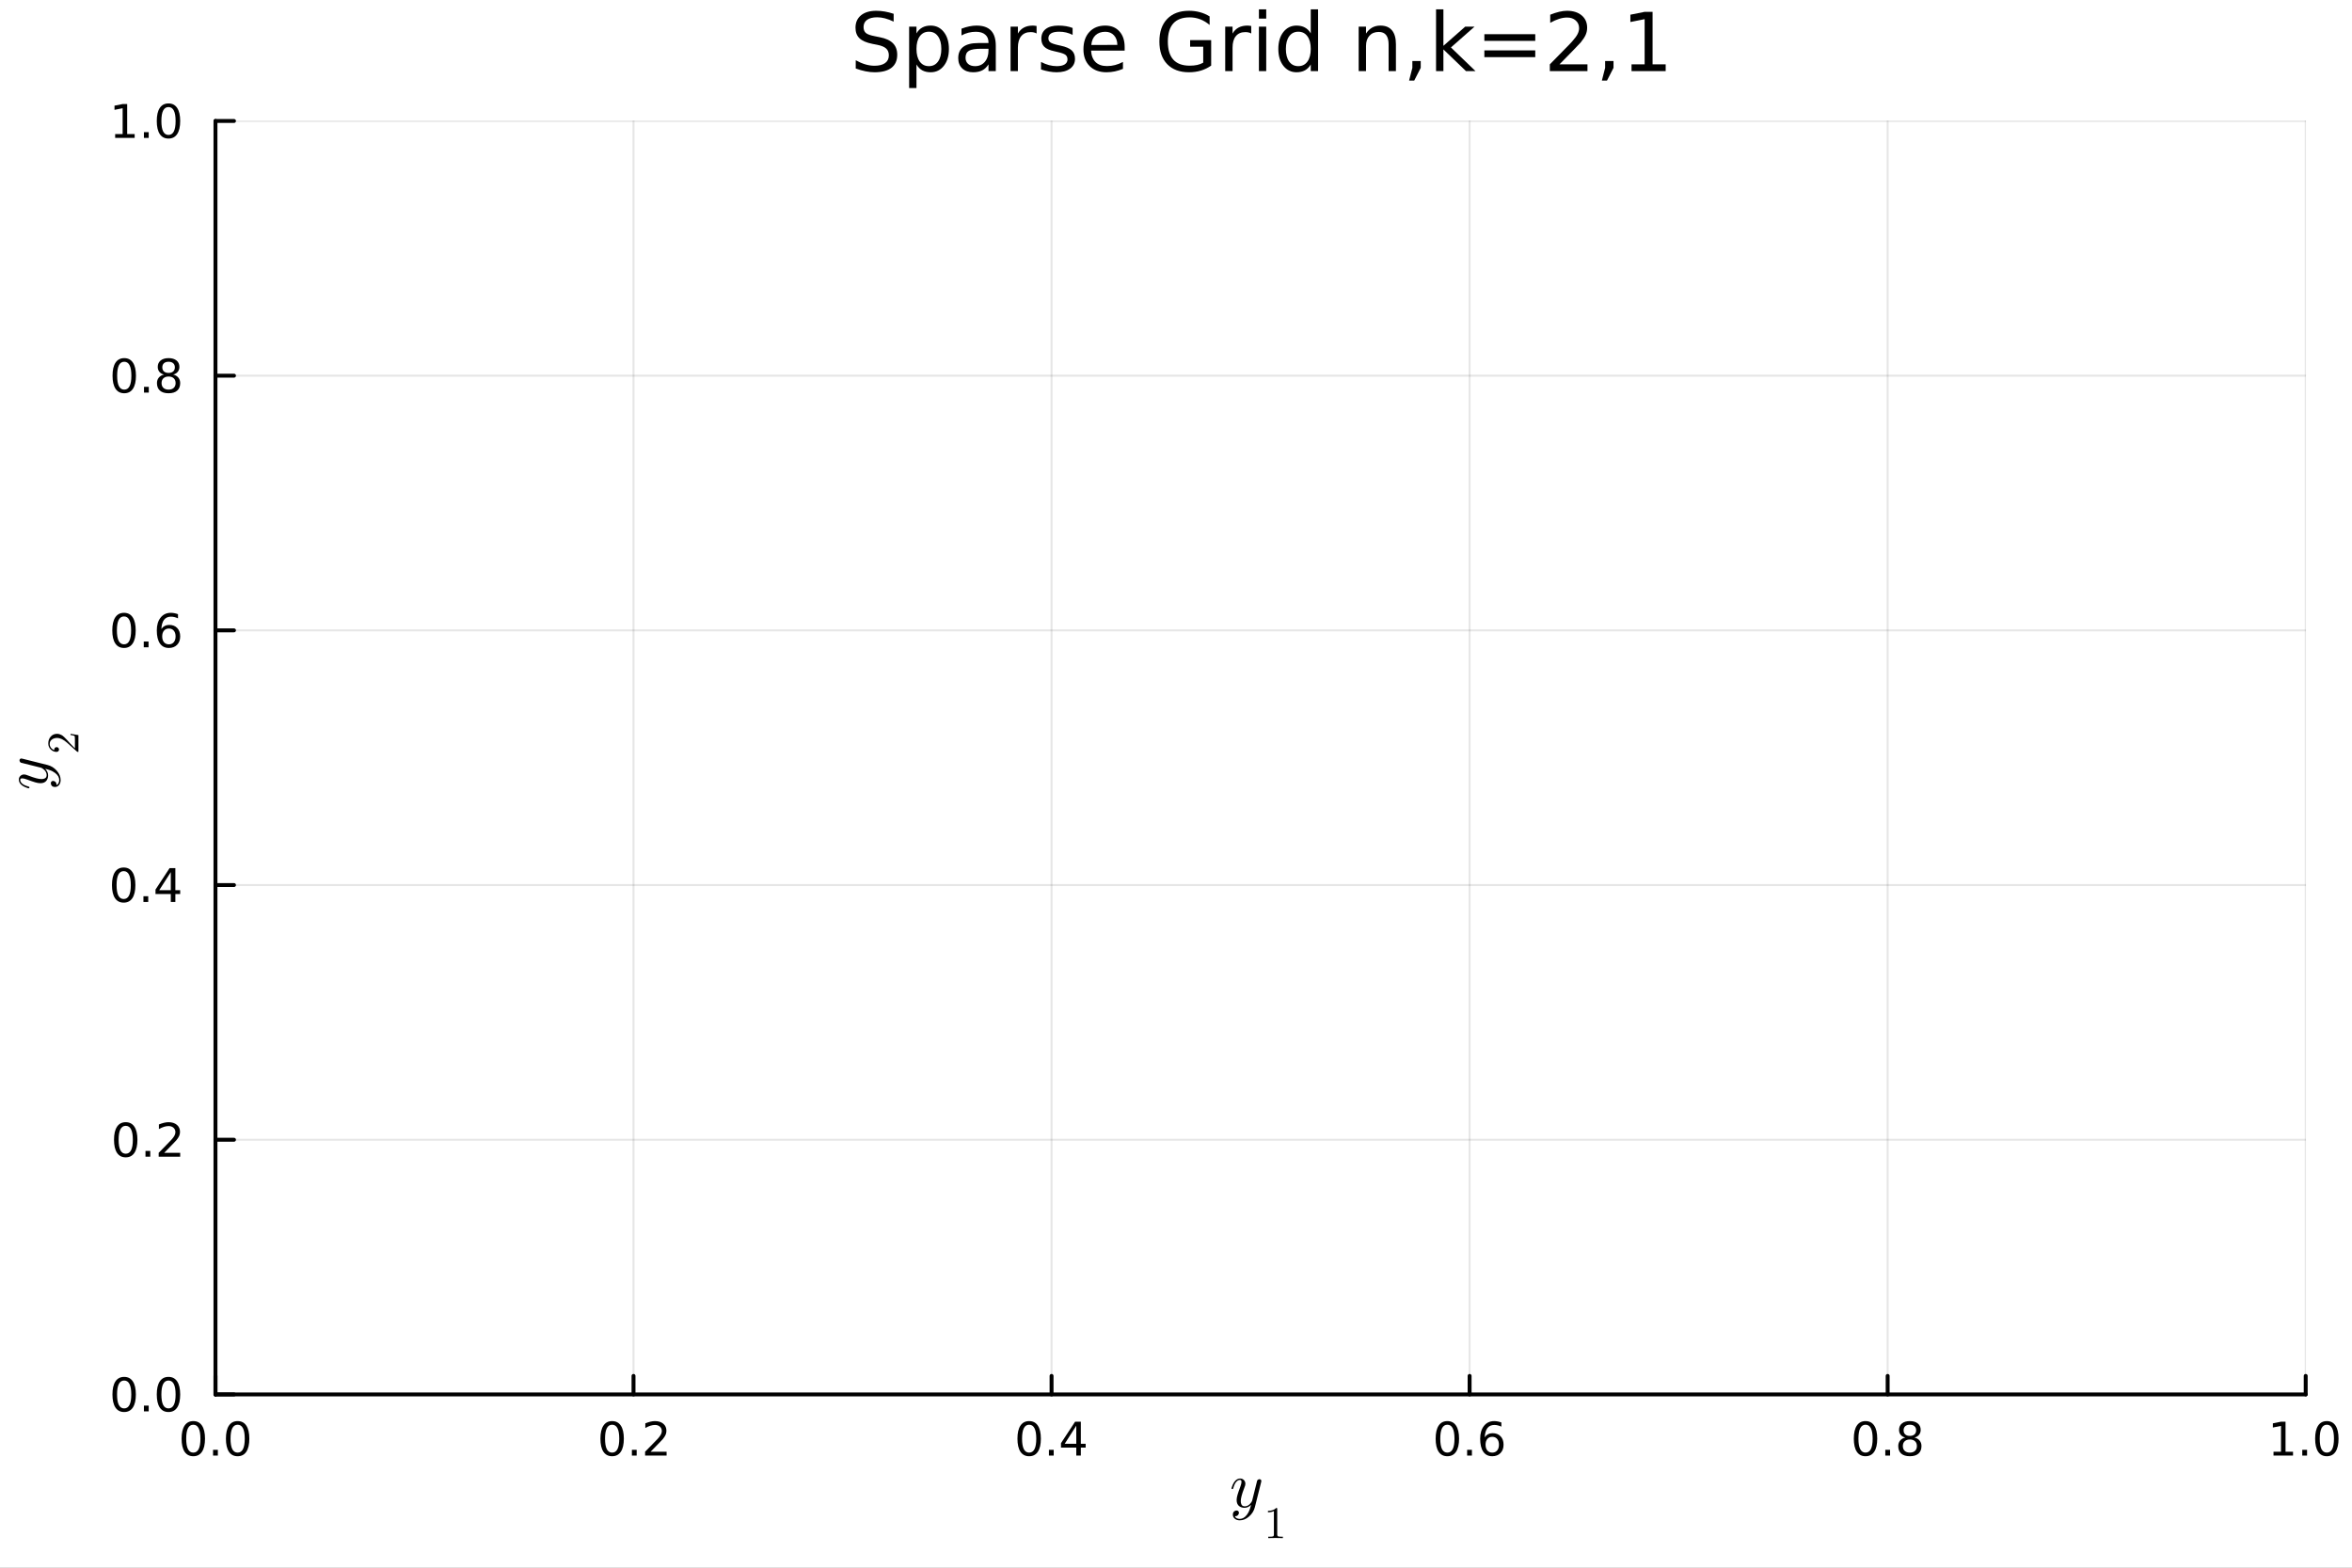 <?xml version="1.0" encoding="utf-8"?>
<svg xmlns="http://www.w3.org/2000/svg" xmlns:xlink="http://www.w3.org/1999/xlink" width="600" height="400" viewBox="0 0 2400 1600">
<rect x="0" y="0" width="2400" height="1600" fill="#808080" stroke="none"/>
<defs>
  <clipPath id="clip670">
    <rect x="0" y="0" width="2400" height="1600"/>
  </clipPath>
</defs>
<path clip-path="url(#clip670)" d="M0 1600 L2400 1600 L2400 0 L0 0  Z" fill="#ffffff" fill-rule="evenodd" fill-opacity="1"/>
<defs>
  <clipPath id="clip671">
    <rect x="480" y="0" width="1681" height="1600"/>
  </clipPath>
</defs>
<path clip-path="url(#clip670)" d="M219.866 1423.18 L2352.76 1423.18 L2352.76 123.472 L219.866 123.472  Z" fill="#ffffff" fill-rule="evenodd" fill-opacity="1"/>
<defs>
  <clipPath id="clip672">
    <rect x="219" y="123" width="2134" height="1301"/>
  </clipPath>
</defs>
<polyline clip-path="url(#clip672)" style="stroke:#000000; stroke-linecap:round; stroke-linejoin:round; stroke-width:2; stroke-opacity:0.1; fill:none" points="219.866,1423.18 219.866,123.472 "/>
<polyline clip-path="url(#clip672)" style="stroke:#000000; stroke-linecap:round; stroke-linejoin:round; stroke-width:2; stroke-opacity:0.1; fill:none" points="646.444,1423.18 646.444,123.472 "/>
<polyline clip-path="url(#clip672)" style="stroke:#000000; stroke-linecap:round; stroke-linejoin:round; stroke-width:2; stroke-opacity:0.1; fill:none" points="1073.02,1423.18 1073.02,123.472 "/>
<polyline clip-path="url(#clip672)" style="stroke:#000000; stroke-linecap:round; stroke-linejoin:round; stroke-width:2; stroke-opacity:0.1; fill:none" points="1499.6,1423.18 1499.6,123.472 "/>
<polyline clip-path="url(#clip672)" style="stroke:#000000; stroke-linecap:round; stroke-linejoin:round; stroke-width:2; stroke-opacity:0.1; fill:none" points="1926.18,1423.18 1926.18,123.472 "/>
<polyline clip-path="url(#clip672)" style="stroke:#000000; stroke-linecap:round; stroke-linejoin:round; stroke-width:2; stroke-opacity:0.1; fill:none" points="2352.76,1423.18 2352.76,123.472 "/>
<polyline clip-path="url(#clip672)" style="stroke:#000000; stroke-linecap:round; stroke-linejoin:round; stroke-width:2; stroke-opacity:0.1; fill:none" points="219.866,1423.18 2352.76,1423.18 "/>
<polyline clip-path="url(#clip672)" style="stroke:#000000; stroke-linecap:round; stroke-linejoin:round; stroke-width:2; stroke-opacity:0.1; fill:none" points="219.866,1163.24 2352.76,1163.24 "/>
<polyline clip-path="url(#clip672)" style="stroke:#000000; stroke-linecap:round; stroke-linejoin:round; stroke-width:2; stroke-opacity:0.1; fill:none" points="219.866,903.297 2352.76,903.297 "/>
<polyline clip-path="url(#clip672)" style="stroke:#000000; stroke-linecap:round; stroke-linejoin:round; stroke-width:2; stroke-opacity:0.1; fill:none" points="219.866,643.355 2352.76,643.355 "/>
<polyline clip-path="url(#clip672)" style="stroke:#000000; stroke-linecap:round; stroke-linejoin:round; stroke-width:2; stroke-opacity:0.1; fill:none" points="219.866,383.414 2352.76,383.414 "/>
<polyline clip-path="url(#clip672)" style="stroke:#000000; stroke-linecap:round; stroke-linejoin:round; stroke-width:2; stroke-opacity:0.1; fill:none" points="219.866,123.472 2352.76,123.472 "/>
<polyline clip-path="url(#clip670)" style="stroke:#000000; stroke-linecap:round; stroke-linejoin:round; stroke-width:4; stroke-opacity:1; fill:none" points="219.866,1423.18 2352.76,1423.18 "/>
<polyline clip-path="url(#clip670)" style="stroke:#000000; stroke-linecap:round; stroke-linejoin:round; stroke-width:4; stroke-opacity:1; fill:none" points="219.866,1423.18 219.866,1404.28 "/>
<polyline clip-path="url(#clip670)" style="stroke:#000000; stroke-linecap:round; stroke-linejoin:round; stroke-width:4; stroke-opacity:1; fill:none" points="646.444,1423.18 646.444,1404.28 "/>
<polyline clip-path="url(#clip670)" style="stroke:#000000; stroke-linecap:round; stroke-linejoin:round; stroke-width:4; stroke-opacity:1; fill:none" points="1073.02,1423.18 1073.02,1404.28 "/>
<polyline clip-path="url(#clip670)" style="stroke:#000000; stroke-linecap:round; stroke-linejoin:round; stroke-width:4; stroke-opacity:1; fill:none" points="1499.6,1423.18 1499.6,1404.28 "/>
<polyline clip-path="url(#clip670)" style="stroke:#000000; stroke-linecap:round; stroke-linejoin:round; stroke-width:4; stroke-opacity:1; fill:none" points="1926.18,1423.18 1926.18,1404.28 "/>
<polyline clip-path="url(#clip670)" style="stroke:#000000; stroke-linecap:round; stroke-linejoin:round; stroke-width:4; stroke-opacity:1; fill:none" points="2352.76,1423.18 2352.76,1404.28 "/>
<path clip-path="url(#clip670)" d="M197.251 1454.1 Q193.64 1454.1 191.811 1457.66 Q190.005 1461.2 190.005 1468.33 Q190.005 1475.44 191.811 1479.01 Q193.64 1482.55 197.251 1482.55 Q200.885 1482.55 202.69 1479.01 Q204.519 1475.44 204.519 1468.33 Q204.519 1461.2 202.69 1457.66 Q200.885 1454.1 197.251 1454.1 M197.251 1450.39 Q203.061 1450.39 206.116 1455 Q209.195 1459.58 209.195 1468.33 Q209.195 1477.06 206.116 1481.67 Q203.061 1486.25 197.251 1486.25 Q191.44 1486.25 188.362 1481.67 Q185.306 1477.06 185.306 1468.33 Q185.306 1459.58 188.362 1455 Q191.44 1450.39 197.251 1450.39 Z" fill="#000000" fill-rule="nonzero" fill-opacity="1" /><path clip-path="url(#clip670)" d="M217.413 1479.7 L222.297 1479.7 L222.297 1485.58 L217.413 1485.58 L217.413 1479.7 Z" fill="#000000" fill-rule="nonzero" fill-opacity="1" /><path clip-path="url(#clip670)" d="M242.482 1454.1 Q238.871 1454.1 237.042 1457.66 Q235.237 1461.2 235.237 1468.33 Q235.237 1475.44 237.042 1479.01 Q238.871 1482.55 242.482 1482.55 Q246.116 1482.55 247.922 1479.01 Q249.75 1475.44 249.75 1468.33 Q249.75 1461.2 247.922 1457.66 Q246.116 1454.1 242.482 1454.1 M242.482 1450.39 Q248.292 1450.39 251.348 1455 Q254.426 1459.58 254.426 1468.33 Q254.426 1477.06 251.348 1481.67 Q248.292 1486.25 242.482 1486.25 Q236.672 1486.25 233.593 1481.67 Q230.538 1477.06 230.538 1468.33 Q230.538 1459.58 233.593 1455 Q236.672 1450.39 242.482 1450.39 Z" fill="#000000" fill-rule="nonzero" fill-opacity="1" /><path clip-path="url(#clip670)" d="M624.627 1454.1 Q621.016 1454.1 619.187 1457.66 Q617.382 1461.2 617.382 1468.33 Q617.382 1475.44 619.187 1479.01 Q621.016 1482.55 624.627 1482.55 Q628.261 1482.55 630.067 1479.01 Q631.896 1475.44 631.896 1468.33 Q631.896 1461.2 630.067 1457.66 Q628.261 1454.1 624.627 1454.1 M624.627 1450.39 Q630.437 1450.39 633.493 1455 Q636.572 1459.58 636.572 1468.33 Q636.572 1477.06 633.493 1481.67 Q630.437 1486.25 624.627 1486.25 Q618.817 1486.25 615.738 1481.67 Q612.683 1477.06 612.683 1468.33 Q612.683 1459.58 615.738 1455 Q618.817 1450.39 624.627 1450.39 Z" fill="#000000" fill-rule="nonzero" fill-opacity="1" /><path clip-path="url(#clip670)" d="M644.789 1479.7 L649.673 1479.7 L649.673 1485.58 L644.789 1485.58 L644.789 1479.7 Z" fill="#000000" fill-rule="nonzero" fill-opacity="1" /><path clip-path="url(#clip670)" d="M663.886 1481.64 L680.206 1481.64 L680.206 1485.58 L658.261 1485.58 L658.261 1481.64 Q660.923 1478.89 665.507 1474.26 Q670.113 1469.61 671.294 1468.27 Q673.539 1465.74 674.419 1464.01 Q675.321 1462.25 675.321 1460.56 Q675.321 1457.8 673.377 1456.07 Q671.456 1454.33 668.354 1454.33 Q666.155 1454.33 663.701 1455.09 Q661.271 1455.86 658.493 1457.41 L658.493 1452.69 Q661.317 1451.55 663.77 1450.97 Q666.224 1450.39 668.261 1450.39 Q673.632 1450.39 676.826 1453.08 Q680.02 1455.77 680.02 1460.26 Q680.02 1462.39 679.21 1464.31 Q678.423 1466.2 676.317 1468.8 Q675.738 1469.47 672.636 1472.69 Q669.534 1475.88 663.886 1481.64 Z" fill="#000000" fill-rule="nonzero" fill-opacity="1" /><path clip-path="url(#clip670)" d="M1050.16 1454.1 Q1046.55 1454.1 1044.72 1457.66 Q1042.92 1461.2 1042.92 1468.33 Q1042.92 1475.44 1044.72 1479.01 Q1046.55 1482.55 1050.16 1482.55 Q1053.8 1482.55 1055.6 1479.01 Q1057.43 1475.44 1057.43 1468.33 Q1057.43 1461.2 1055.6 1457.66 Q1053.8 1454.1 1050.16 1454.1 M1050.16 1450.39 Q1055.97 1450.39 1059.03 1455 Q1062.11 1459.58 1062.11 1468.33 Q1062.11 1477.06 1059.03 1481.67 Q1055.97 1486.25 1050.16 1486.25 Q1044.35 1486.25 1041.27 1481.67 Q1038.22 1477.06 1038.22 1468.33 Q1038.22 1459.58 1041.27 1455 Q1044.35 1450.39 1050.16 1450.39 Z" fill="#000000" fill-rule="nonzero" fill-opacity="1" /><path clip-path="url(#clip670)" d="M1070.33 1479.7 L1075.21 1479.7 L1075.21 1485.58 L1070.33 1485.58 L1070.33 1479.7 Z" fill="#000000" fill-rule="nonzero" fill-opacity="1" /><path clip-path="url(#clip670)" d="M1098.24 1455.09 L1086.44 1473.54 L1098.24 1473.54 L1098.24 1455.09 M1097.02 1451.02 L1102.89 1451.02 L1102.89 1473.54 L1107.83 1473.54 L1107.83 1477.43 L1102.89 1477.43 L1102.89 1485.58 L1098.24 1485.58 L1098.24 1477.43 L1082.64 1477.43 L1082.64 1472.92 L1097.02 1451.02 Z" fill="#000000" fill-rule="nonzero" fill-opacity="1" /><path clip-path="url(#clip670)" d="M1476.9 1454.1 Q1473.29 1454.1 1471.46 1457.66 Q1469.66 1461.2 1469.66 1468.33 Q1469.66 1475.44 1471.46 1479.01 Q1473.29 1482.55 1476.9 1482.55 Q1480.54 1482.55 1482.34 1479.01 Q1484.17 1475.44 1484.17 1468.33 Q1484.17 1461.2 1482.34 1457.66 Q1480.54 1454.1 1476.9 1454.1 M1476.9 1450.39 Q1482.71 1450.39 1485.77 1455 Q1488.85 1459.58 1488.85 1468.33 Q1488.85 1477.06 1485.77 1481.67 Q1482.71 1486.25 1476.9 1486.25 Q1471.09 1486.25 1468.01 1481.67 Q1464.96 1477.06 1464.96 1468.33 Q1464.96 1459.58 1468.01 1455 Q1471.09 1450.39 1476.9 1450.39 Z" fill="#000000" fill-rule="nonzero" fill-opacity="1" /><path clip-path="url(#clip670)" d="M1497.07 1479.7 L1501.95 1479.7 L1501.95 1485.58 L1497.07 1485.58 L1497.07 1479.7 Z" fill="#000000" fill-rule="nonzero" fill-opacity="1" /><path clip-path="url(#clip670)" d="M1522.71 1466.44 Q1519.57 1466.44 1517.71 1468.59 Q1515.88 1470.74 1515.88 1474.49 Q1515.88 1478.22 1517.71 1480.39 Q1519.57 1482.55 1522.71 1482.55 Q1525.86 1482.55 1527.69 1480.39 Q1529.54 1478.22 1529.54 1474.49 Q1529.54 1470.74 1527.69 1468.59 Q1525.86 1466.44 1522.71 1466.44 M1532 1451.78 L1532 1456.04 Q1530.24 1455.21 1528.43 1454.77 Q1526.65 1454.33 1524.89 1454.33 Q1520.26 1454.33 1517.81 1457.45 Q1515.38 1460.58 1515.03 1466.9 Q1516.39 1464.89 1518.45 1463.82 Q1520.51 1462.73 1522.99 1462.73 Q1528.2 1462.73 1531.21 1465.9 Q1534.24 1469.05 1534.24 1474.49 Q1534.24 1479.82 1531.09 1483.03 Q1527.94 1486.25 1522.71 1486.25 Q1516.72 1486.25 1513.55 1481.67 Q1510.38 1477.06 1510.38 1468.33 Q1510.38 1460.14 1514.26 1455.28 Q1518.15 1450.39 1524.7 1450.39 Q1526.46 1450.39 1528.25 1450.74 Q1530.05 1451.09 1532 1451.78 Z" fill="#000000" fill-rule="nonzero" fill-opacity="1" /><path clip-path="url(#clip670)" d="M1903.61 1454.1 Q1900 1454.1 1898.17 1457.66 Q1896.36 1461.2 1896.36 1468.33 Q1896.36 1475.44 1898.17 1479.01 Q1900 1482.55 1903.61 1482.55 Q1907.24 1482.55 1909.05 1479.01 Q1910.88 1475.44 1910.88 1468.33 Q1910.88 1461.2 1909.05 1457.66 Q1907.24 1454.1 1903.61 1454.1 M1903.61 1450.39 Q1909.42 1450.39 1912.47 1455 Q1915.55 1459.58 1915.55 1468.33 Q1915.55 1477.06 1912.47 1481.67 Q1909.42 1486.25 1903.61 1486.25 Q1897.8 1486.25 1894.72 1481.67 Q1891.66 1477.06 1891.66 1468.33 Q1891.66 1459.58 1894.72 1455 Q1897.8 1450.39 1903.61 1450.39 Z" fill="#000000" fill-rule="nonzero" fill-opacity="1" /><path clip-path="url(#clip670)" d="M1923.77 1479.7 L1928.65 1479.7 L1928.65 1485.58 L1923.77 1485.58 L1923.77 1479.7 Z" fill="#000000" fill-rule="nonzero" fill-opacity="1" /><path clip-path="url(#clip670)" d="M1948.84 1469.17 Q1945.51 1469.17 1943.59 1470.95 Q1941.69 1472.73 1941.69 1475.86 Q1941.69 1478.98 1943.59 1480.77 Q1945.51 1482.55 1948.84 1482.55 Q1952.17 1482.55 1954.09 1480.77 Q1956.02 1478.96 1956.02 1475.86 Q1956.02 1472.73 1954.09 1470.95 Q1952.2 1469.17 1948.84 1469.17 M1944.16 1467.18 Q1941.15 1466.44 1939.46 1464.38 Q1937.8 1462.32 1937.8 1459.35 Q1937.8 1455.21 1940.74 1452.8 Q1943.7 1450.39 1948.84 1450.39 Q1954 1450.39 1956.94 1452.8 Q1959.88 1455.21 1959.88 1459.35 Q1959.88 1462.32 1958.19 1464.38 Q1956.53 1466.44 1953.54 1467.18 Q1956.92 1467.96 1958.79 1470.26 Q1960.69 1472.55 1960.69 1475.86 Q1960.69 1480.88 1957.61 1483.57 Q1954.56 1486.25 1948.84 1486.25 Q1943.12 1486.25 1940.04 1483.57 Q1936.99 1480.88 1936.99 1475.86 Q1936.99 1472.55 1938.89 1470.26 Q1940.78 1467.96 1944.16 1467.18 M1942.45 1459.79 Q1942.45 1462.48 1944.12 1463.98 Q1945.81 1465.49 1948.84 1465.49 Q1951.85 1465.49 1953.54 1463.98 Q1955.25 1462.48 1955.25 1459.79 Q1955.25 1457.11 1953.54 1455.6 Q1951.85 1454.1 1948.84 1454.1 Q1945.81 1454.1 1944.12 1455.6 Q1942.45 1457.11 1942.45 1459.79 Z" fill="#000000" fill-rule="nonzero" fill-opacity="1" /><path clip-path="url(#clip670)" d="M2319.91 1481.64 L2327.55 1481.64 L2327.55 1455.28 L2319.24 1456.95 L2319.24 1452.69 L2327.5 1451.02 L2332.18 1451.02 L2332.18 1481.64 L2339.82 1481.64 L2339.82 1485.58 L2319.91 1485.58 L2319.91 1481.64 Z" fill="#000000" fill-rule="nonzero" fill-opacity="1" /><path clip-path="url(#clip670)" d="M2349.26 1479.7 L2354.14 1479.7 L2354.14 1485.58 L2349.26 1485.58 L2349.26 1479.7 Z" fill="#000000" fill-rule="nonzero" fill-opacity="1" /><path clip-path="url(#clip670)" d="M2374.33 1454.1 Q2370.72 1454.1 2368.89 1457.66 Q2367.08 1461.2 2367.08 1468.33 Q2367.08 1475.44 2368.89 1479.01 Q2370.72 1482.55 2374.33 1482.55 Q2377.96 1482.55 2379.77 1479.01 Q2381.6 1475.44 2381.6 1468.33 Q2381.6 1461.2 2379.77 1457.66 Q2377.96 1454.1 2374.33 1454.1 M2374.33 1450.39 Q2380.14 1450.39 2383.2 1455 Q2386.27 1459.58 2386.27 1468.33 Q2386.27 1477.06 2383.2 1481.67 Q2380.14 1486.25 2374.33 1486.25 Q2368.52 1486.25 2365.44 1481.67 Q2362.39 1477.06 2362.39 1468.33 Q2362.39 1459.58 2365.44 1455 Q2368.52 1450.39 2374.33 1450.39 Z" fill="#000000" fill-rule="nonzero" fill-opacity="1" /><path clip-path="url(#clip670)" d="M1287.09 1511.5 Q1287.09 1511.95 1286.8 1513.02 L1280.49 1538.2 Q1279.1 1543.8 1274.59 1547.73 Q1270.12 1551.66 1265.03 1551.66 Q1261.97 1551.66 1260 1550.02 Q1258.04 1548.41 1258.04 1545.93 Q1258.04 1543.74 1259.2 1542.68 Q1260.36 1541.65 1261.74 1541.65 Q1262.19 1541.65 1262.68 1541.78 Q1263.16 1541.9 1263.67 1542.45 Q1264.19 1543 1264.19 1543.93 Q1264.19 1545.45 1262.87 1546.64 Q1262.23 1547.19 1261.61 1547.31 Q1261.03 1547.44 1260.04 1547.44 Q1260.42 1548.35 1261.13 1548.96 Q1261.84 1549.57 1262.64 1549.79 Q1263.45 1550.05 1263.96 1550.12 Q1264.51 1550.21 1265.03 1550.21 Q1269.15 1550.21 1272.31 1546.06 Q1273.24 1544.8 1273.92 1543.55 Q1274.62 1542.32 1275.14 1540.81 Q1275.66 1539.33 1275.88 1538.52 Q1276.14 1537.72 1276.59 1535.88 Q1273.59 1538.88 1269.92 1538.88 Q1268.38 1538.88 1266.99 1538.46 Q1265.64 1538.04 1264.45 1537.17 Q1263.26 1536.27 1262.55 1534.69 Q1261.87 1533.11 1261.87 1531.02 Q1261.87 1528.8 1262.74 1525.77 Q1263.61 1522.74 1265.7 1517.17 Q1266.83 1514.05 1266.83 1512.53 Q1266.83 1511.79 1266.67 1511.34 Q1266.51 1510.86 1266.19 1510.7 Q1265.86 1510.5 1265.67 1510.47 Q1265.51 1510.44 1265.19 1510.44 Q1263.29 1510.44 1261.52 1512.37 Q1259.75 1514.3 1258.52 1518.62 Q1258.26 1519.42 1258.1 1519.62 Q1257.94 1519.81 1257.46 1519.81 Q1256.65 1519.78 1256.65 1519.13 Q1256.65 1518.88 1256.94 1517.88 Q1257.23 1516.85 1257.91 1515.33 Q1258.62 1513.79 1259.58 1512.4 Q1260.55 1510.99 1262.06 1509.99 Q1263.61 1508.99 1265.38 1508.99 Q1267.8 1508.99 1269.28 1510.57 Q1270.79 1512.11 1270.79 1514.4 Q1270.79 1515.33 1270.53 1516.17 Q1270.31 1516.98 1269.47 1519.13 Q1266.09 1527.83 1266.09 1532.08 Q1266.09 1533.11 1266.25 1533.98 Q1266.44 1534.82 1266.86 1535.66 Q1267.28 1536.46 1268.12 1536.94 Q1268.99 1537.4 1270.18 1537.4 Q1271.69 1537.4 1273.11 1536.69 Q1274.56 1535.95 1275.46 1534.95 Q1276.4 1533.95 1276.94 1533.11 Q1277.52 1532.24 1277.65 1531.79 L1280.62 1519.94 L1281.94 1514.66 Q1282.55 1511.79 1282.84 1511.08 Q1283.22 1510.41 1283.9 1510.05 Q1284.58 1509.7 1285.16 1509.7 Q1285.96 1509.7 1286.51 1510.18 Q1287.09 1510.66 1287.09 1511.5 Z" fill="#000000" fill-rule="nonzero" fill-opacity="1" /><path clip-path="url(#clip670)" d="M1293.83 1543.45 L1293.83 1542.01 Q1299.38 1542.01 1302.24 1539.05 Q1303.03 1539.05 1303.17 1539.23 Q1303.3 1539.41 1303.3 1540.25 L1303.3 1566.15 Q1303.3 1567.53 1303.98 1567.95 Q1304.66 1568.38 1307.61 1568.38 L1309.07 1568.38 L1309.07 1569.8 Q1307.45 1569.67 1301.59 1569.67 Q1295.73 1569.67 1294.13 1569.8 L1294.13 1568.38 L1295.59 1568.38 Q1298.5 1568.38 1299.2 1567.98 Q1299.9 1567.55 1299.9 1566.15 L1299.9 1542.23 Q1297.49 1543.45 1293.83 1543.45 Z" fill="#000000" fill-rule="nonzero" fill-opacity="1" /><polyline clip-path="url(#clip670)" style="stroke:#000000; stroke-linecap:round; stroke-linejoin:round; stroke-width:4; stroke-opacity:1; fill:none" points="219.866,1423.18 219.866,123.472 "/>
<polyline clip-path="url(#clip670)" style="stroke:#000000; stroke-linecap:round; stroke-linejoin:round; stroke-width:4; stroke-opacity:1; fill:none" points="219.866,1423.18 238.764,1423.18 "/>
<polyline clip-path="url(#clip670)" style="stroke:#000000; stroke-linecap:round; stroke-linejoin:round; stroke-width:4; stroke-opacity:1; fill:none" points="219.866,1163.24 238.764,1163.24 "/>
<polyline clip-path="url(#clip670)" style="stroke:#000000; stroke-linecap:round; stroke-linejoin:round; stroke-width:4; stroke-opacity:1; fill:none" points="219.866,903.297 238.764,903.297 "/>
<polyline clip-path="url(#clip670)" style="stroke:#000000; stroke-linecap:round; stroke-linejoin:round; stroke-width:4; stroke-opacity:1; fill:none" points="219.866,643.355 238.764,643.355 "/>
<polyline clip-path="url(#clip670)" style="stroke:#000000; stroke-linecap:round; stroke-linejoin:round; stroke-width:4; stroke-opacity:1; fill:none" points="219.866,383.414 238.764,383.414 "/>
<polyline clip-path="url(#clip670)" style="stroke:#000000; stroke-linecap:round; stroke-linejoin:round; stroke-width:4; stroke-opacity:1; fill:none" points="219.866,123.472 238.764,123.472 "/>
<path clip-path="url(#clip670)" d="M126.691 1408.98 Q123.08 1408.98 121.251 1412.54 Q119.445 1416.08 119.445 1423.21 Q119.445 1430.32 121.251 1433.89 Q123.08 1437.43 126.691 1437.43 Q130.325 1437.43 132.13 1433.89 Q133.959 1430.32 133.959 1423.21 Q133.959 1416.08 132.13 1412.54 Q130.325 1408.98 126.691 1408.98 M126.691 1405.27 Q132.501 1405.27 135.556 1409.88 Q138.635 1414.46 138.635 1423.21 Q138.635 1431.94 135.556 1436.55 Q132.501 1441.13 126.691 1441.13 Q120.88 1441.13 117.802 1436.55 Q114.746 1431.94 114.746 1423.21 Q114.746 1414.46 117.802 1409.88 Q120.88 1405.27 126.691 1405.27 Z" fill="#000000" fill-rule="nonzero" fill-opacity="1" /><path clip-path="url(#clip670)" d="M146.853 1434.58 L151.737 1434.58 L151.737 1440.46 L146.853 1440.46 L146.853 1434.58 Z" fill="#000000" fill-rule="nonzero" fill-opacity="1" /><path clip-path="url(#clip670)" d="M171.922 1408.98 Q168.311 1408.98 166.482 1412.54 Q164.677 1416.08 164.677 1423.21 Q164.677 1430.32 166.482 1433.89 Q168.311 1437.43 171.922 1437.43 Q175.556 1437.43 177.362 1433.89 Q179.19 1430.32 179.19 1423.21 Q179.19 1416.08 177.362 1412.54 Q175.556 1408.98 171.922 1408.98 M171.922 1405.27 Q177.732 1405.27 180.788 1409.88 Q183.866 1414.46 183.866 1423.21 Q183.866 1431.94 180.788 1436.55 Q177.732 1441.13 171.922 1441.13 Q166.112 1441.13 163.033 1436.55 Q159.978 1431.94 159.978 1423.21 Q159.978 1414.46 163.033 1409.88 Q166.112 1405.27 171.922 1405.27 Z" fill="#000000" fill-rule="nonzero" fill-opacity="1" /><path clip-path="url(#clip670)" d="M128.288 1149.04 Q124.677 1149.04 122.848 1152.6 Q121.043 1156.14 121.043 1163.27 Q121.043 1170.38 122.848 1173.94 Q124.677 1177.49 128.288 1177.49 Q131.922 1177.49 133.728 1173.94 Q135.556 1170.38 135.556 1163.27 Q135.556 1156.14 133.728 1152.6 Q131.922 1149.04 128.288 1149.04 M128.288 1145.33 Q134.098 1145.33 137.154 1149.94 Q140.232 1154.52 140.232 1163.27 Q140.232 1172 137.154 1176.61 Q134.098 1181.19 128.288 1181.19 Q122.478 1181.19 119.399 1176.61 Q116.343 1172 116.343 1163.27 Q116.343 1154.52 119.399 1149.94 Q122.478 1145.33 128.288 1145.33 Z" fill="#000000" fill-rule="nonzero" fill-opacity="1" /><path clip-path="url(#clip670)" d="M148.45 1174.64 L153.334 1174.64 L153.334 1180.52 L148.45 1180.52 L148.45 1174.64 Z" fill="#000000" fill-rule="nonzero" fill-opacity="1" /><path clip-path="url(#clip670)" d="M167.547 1176.58 L183.866 1176.58 L183.866 1180.52 L161.922 1180.52 L161.922 1176.58 Q164.584 1173.83 169.167 1169.2 Q173.774 1164.55 174.954 1163.2 Q177.2 1160.68 178.079 1158.94 Q178.982 1157.19 178.982 1155.5 Q178.982 1152.74 177.038 1151 Q175.116 1149.27 172.014 1149.27 Q169.815 1149.27 167.362 1150.03 Q164.931 1150.8 162.153 1152.35 L162.153 1147.62 Q164.977 1146.49 167.431 1145.91 Q169.885 1145.33 171.922 1145.33 Q177.292 1145.33 180.487 1148.02 Q183.681 1150.7 183.681 1155.19 Q183.681 1157.32 182.871 1159.25 Q182.084 1161.14 179.977 1163.74 Q179.399 1164.41 176.297 1167.62 Q173.195 1170.82 167.547 1176.58 Z" fill="#000000" fill-rule="nonzero" fill-opacity="1" /><path clip-path="url(#clip670)" d="M126.205 889.095 Q122.593 889.095 120.765 892.66 Q118.959 896.202 118.959 903.331 Q118.959 910.438 120.765 914.003 Q122.593 917.544 126.205 917.544 Q129.839 917.544 131.644 914.003 Q133.473 910.438 133.473 903.331 Q133.473 896.202 131.644 892.66 Q129.839 889.095 126.205 889.095 M126.205 885.392 Q132.015 885.392 135.07 889.998 Q138.149 894.582 138.149 903.331 Q138.149 912.058 135.07 916.665 Q132.015 921.248 126.205 921.248 Q120.394 921.248 117.316 916.665 Q114.26 912.058 114.26 903.331 Q114.26 894.582 117.316 889.998 Q120.394 885.392 126.205 885.392 Z" fill="#000000" fill-rule="nonzero" fill-opacity="1" /><path clip-path="url(#clip670)" d="M146.366 914.697 L151.251 914.697 L151.251 920.577 L146.366 920.577 L146.366 914.697 Z" fill="#000000" fill-rule="nonzero" fill-opacity="1" /><path clip-path="url(#clip670)" d="M174.283 890.091 L162.477 908.54 L174.283 908.54 L174.283 890.091 M173.056 886.017 L178.936 886.017 L178.936 908.54 L183.866 908.54 L183.866 912.429 L178.936 912.429 L178.936 920.577 L174.283 920.577 L174.283 912.429 L158.681 912.429 L158.681 907.915 L173.056 886.017 Z" fill="#000000" fill-rule="nonzero" fill-opacity="1" /><path clip-path="url(#clip670)" d="M126.529 629.154 Q122.918 629.154 121.089 632.719 Q119.283 636.26 119.283 643.39 Q119.283 650.496 121.089 654.061 Q122.918 657.603 126.529 657.603 Q130.163 657.603 131.968 654.061 Q133.797 650.496 133.797 643.39 Q133.797 636.26 131.968 632.719 Q130.163 629.154 126.529 629.154 M126.529 625.45 Q132.339 625.45 135.394 630.057 Q138.473 634.64 138.473 643.39 Q138.473 652.117 135.394 656.723 Q132.339 661.307 126.529 661.307 Q120.718 661.307 117.64 656.723 Q114.584 652.117 114.584 643.39 Q114.584 634.64 117.64 630.057 Q120.718 625.45 126.529 625.45 Z" fill="#000000" fill-rule="nonzero" fill-opacity="1" /><path clip-path="url(#clip670)" d="M146.691 654.756 L151.575 654.756 L151.575 660.635 L146.691 660.635 L146.691 654.756 Z" fill="#000000" fill-rule="nonzero" fill-opacity="1" /><path clip-path="url(#clip670)" d="M172.339 641.492 Q169.19 641.492 167.339 643.645 Q165.51 645.797 165.51 649.547 Q165.51 653.274 167.339 655.45 Q169.19 657.603 172.339 657.603 Q175.487 657.603 177.315 655.45 Q179.167 653.274 179.167 649.547 Q179.167 645.797 177.315 643.645 Q175.487 641.492 172.339 641.492 M181.621 626.839 L181.621 631.098 Q179.862 630.265 178.056 629.825 Q176.274 629.385 174.514 629.385 Q169.885 629.385 167.431 632.51 Q165.001 635.635 164.653 641.955 Q166.019 639.941 168.079 638.876 Q170.139 637.788 172.616 637.788 Q177.825 637.788 180.834 640.959 Q183.866 644.108 183.866 649.547 Q183.866 654.871 180.718 658.089 Q177.57 661.307 172.339 661.307 Q166.343 661.307 163.172 656.723 Q160.001 652.117 160.001 643.39 Q160.001 635.196 163.89 630.334 Q167.778 625.45 174.329 625.45 Q176.089 625.45 177.871 625.797 Q179.676 626.145 181.621 626.839 Z" fill="#000000" fill-rule="nonzero" fill-opacity="1" /><path clip-path="url(#clip670)" d="M126.783 369.212 Q123.172 369.212 121.343 372.777 Q119.538 376.319 119.538 383.448 Q119.538 390.555 121.343 394.12 Q123.172 397.661 126.783 397.661 Q130.417 397.661 132.223 394.12 Q134.052 390.555 134.052 383.448 Q134.052 376.319 132.223 372.777 Q130.417 369.212 126.783 369.212 M126.783 365.509 Q132.593 365.509 135.649 370.115 Q138.728 374.698 138.728 383.448 Q138.728 392.175 135.649 396.782 Q132.593 401.365 126.783 401.365 Q120.973 401.365 117.894 396.782 Q114.839 392.175 114.839 383.448 Q114.839 374.698 117.894 370.115 Q120.973 365.509 126.783 365.509 Z" fill="#000000" fill-rule="nonzero" fill-opacity="1" /><path clip-path="url(#clip670)" d="M146.945 394.814 L151.829 394.814 L151.829 400.694 L146.945 400.694 L146.945 394.814 Z" fill="#000000" fill-rule="nonzero" fill-opacity="1" /><path clip-path="url(#clip670)" d="M172.014 384.282 Q168.681 384.282 166.76 386.064 Q164.862 387.847 164.862 390.971 Q164.862 394.096 166.76 395.879 Q168.681 397.661 172.014 397.661 Q175.348 397.661 177.269 395.879 Q179.19 394.073 179.19 390.971 Q179.19 387.847 177.269 386.064 Q175.371 384.282 172.014 384.282 M167.339 382.291 Q164.329 381.55 162.64 379.49 Q160.973 377.43 160.973 374.467 Q160.973 370.323 163.913 367.916 Q166.876 365.509 172.014 365.509 Q177.176 365.509 180.116 367.916 Q183.056 370.323 183.056 374.467 Q183.056 377.43 181.366 379.49 Q179.7 381.55 176.714 382.291 Q180.093 383.078 181.968 385.37 Q183.866 387.661 183.866 390.971 Q183.866 395.995 180.788 398.68 Q177.732 401.365 172.014 401.365 Q166.297 401.365 163.218 398.68 Q160.163 395.995 160.163 390.971 Q160.163 387.661 162.061 385.37 Q163.959 383.078 167.339 382.291 M165.626 374.907 Q165.626 377.592 167.292 379.097 Q168.982 380.601 172.014 380.601 Q175.024 380.601 176.714 379.097 Q178.426 377.592 178.426 374.907 Q178.426 372.222 176.714 370.717 Q175.024 369.212 172.014 369.212 Q168.982 369.212 167.292 370.717 Q165.626 372.222 165.626 374.907 Z" fill="#000000" fill-rule="nonzero" fill-opacity="1" /><path clip-path="url(#clip670)" d="M117.501 136.817 L125.14 136.817 L125.14 110.451 L116.83 112.118 L116.83 107.859 L125.093 106.192 L129.769 106.192 L129.769 136.817 L137.408 136.817 L137.408 140.752 L117.501 140.752 L117.501 136.817 Z" fill="#000000" fill-rule="nonzero" fill-opacity="1" /><path clip-path="url(#clip670)" d="M146.853 134.873 L151.737 134.873 L151.737 140.752 L146.853 140.752 L146.853 134.873 Z" fill="#000000" fill-rule="nonzero" fill-opacity="1" /><path clip-path="url(#clip670)" d="M171.922 109.271 Q168.311 109.271 166.482 112.836 Q164.677 116.377 164.677 123.507 Q164.677 130.613 166.482 134.178 Q168.311 137.72 171.922 137.72 Q175.556 137.72 177.362 134.178 Q179.19 130.613 179.19 123.507 Q179.19 116.377 177.362 112.836 Q175.556 109.271 171.922 109.271 M171.922 105.567 Q177.732 105.567 180.788 110.174 Q183.866 114.757 183.866 123.507 Q183.866 132.234 180.788 136.84 Q177.732 141.423 171.922 141.423 Q166.112 141.423 163.033 136.84 Q159.978 132.234 159.978 123.507 Q159.978 114.757 163.033 110.174 Q166.112 105.567 171.922 105.567 Z" fill="#000000" fill-rule="nonzero" fill-opacity="1" /><path clip-path="url(#clip670)" d="M21.718 774.129 Q22.169 774.129 23.232 774.419 L48.416 780.731 Q54.02 782.116 57.949 786.625 Q61.879 791.102 61.879 796.19 Q61.879 799.25 60.236 801.214 Q58.626 803.179 56.146 803.179 Q53.956 803.179 52.893 802.019 Q51.862 800.86 51.862 799.475 Q51.862 799.024 51.991 798.541 Q52.12 798.058 52.668 797.543 Q53.215 797.027 54.149 797.027 Q55.663 797.027 56.854 798.348 Q57.402 798.992 57.531 799.604 Q57.66 800.184 57.66 801.182 Q58.561 800.796 59.173 800.087 Q59.785 799.378 60.011 798.573 Q60.268 797.768 60.333 797.253 Q60.429 796.705 60.429 796.19 Q60.429 792.068 56.275 788.912 Q55.019 787.978 53.763 787.301 Q52.539 786.593 51.025 786.077 Q49.544 785.562 48.739 785.337 Q47.933 785.079 46.098 784.628 Q49.093 787.623 49.093 791.295 Q49.093 792.841 48.674 794.226 Q48.255 795.578 47.386 796.77 Q46.484 797.961 44.906 798.67 Q43.328 799.346 41.235 799.346 Q39.012 799.346 35.985 798.477 Q32.958 797.607 27.386 795.514 Q24.262 794.387 22.748 794.387 Q22.008 794.387 21.557 794.548 Q21.074 794.709 20.913 795.031 Q20.719 795.353 20.687 795.546 Q20.655 795.707 20.655 796.029 Q20.655 797.929 22.587 799.701 Q24.52 801.472 28.835 802.696 Q29.64 802.953 29.834 803.114 Q30.027 803.275 30.027 803.758 Q29.995 804.564 29.351 804.564 Q29.093 804.564 28.095 804.274 Q27.064 803.984 25.55 803.308 Q24.004 802.599 22.62 801.633 Q21.203 800.667 20.204 799.153 Q19.206 797.607 19.206 795.836 Q19.206 793.42 20.784 791.939 Q22.33 790.425 24.616 790.425 Q25.55 790.425 26.388 790.683 Q27.193 790.908 29.351 791.746 Q38.046 795.127 42.297 795.127 Q43.328 795.127 44.197 794.966 Q45.035 794.773 45.872 794.354 Q46.677 793.936 47.16 793.098 Q47.611 792.229 47.611 791.037 Q47.611 789.524 46.903 788.106 Q46.162 786.657 45.164 785.755 Q44.165 784.821 43.328 784.274 Q42.458 783.694 42.008 783.565 L30.156 780.602 L24.874 779.282 Q22.008 778.67 21.299 778.38 Q20.623 777.994 20.269 777.317 Q19.914 776.641 19.914 776.061 Q19.914 775.256 20.397 774.709 Q20.881 774.129 21.718 774.129 Z" fill="#000000" fill-rule="nonzero" fill-opacity="1" /><path clip-path="url(#clip670)" d="M80.019 767.383 Q79.185 767.383 78.937 767.315 Q78.689 767.225 78.306 766.865 L68.432 758.005 Q62.976 753.158 58.219 753.158 Q55.131 753.158 52.921 754.781 Q50.712 756.381 50.712 759.335 Q50.712 761.364 51.952 763.077 Q53.192 764.79 55.401 765.579 Q55.356 765.444 55.356 764.971 Q55.356 763.821 56.077 763.19 Q56.799 762.536 57.768 762.536 Q59.008 762.536 59.617 763.348 Q60.203 764.137 60.203 764.926 Q60.203 765.241 60.135 765.67 Q60.068 766.075 59.437 766.729 Q58.783 767.383 57.633 767.383 Q54.409 767.383 51.839 764.948 Q49.269 762.491 49.269 758.749 Q49.269 754.51 51.794 751.737 Q54.296 748.942 58.219 748.942 Q59.594 748.942 60.857 749.37 Q62.097 749.776 63.066 750.34 Q64.035 750.881 65.591 752.369 Q67.147 753.857 68.251 755.051 Q69.356 756.246 71.701 758.929 L76.457 763.821 L76.457 755.502 Q76.457 751.444 76.097 751.129 Q75.443 750.678 71.994 750.114 L71.994 748.942 L80.019 750.249 L80.019 767.383 Z" fill="#000000" fill-rule="nonzero" fill-opacity="1" /><path clip-path="url(#clip670)" d="M911.886 14.081 L911.886 22.061 Q907.227 19.833 903.096 18.739 Q898.964 17.646 895.115 17.646 Q888.431 17.646 884.785 20.238 Q881.18 22.831 881.18 27.611 Q881.18 31.621 883.57 33.687 Q886.001 35.713 892.725 36.969 L897.667 37.981 Q906.822 39.723 911.157 44.139 Q915.532 48.514 915.532 55.886 Q915.532 64.677 909.618 69.214 Q903.744 73.751 892.361 73.751 Q888.067 73.751 883.206 72.778 Q878.385 71.806 873.2 69.902 L873.2 61.477 Q878.182 64.272 882.963 65.689 Q887.743 67.107 892.361 67.107 Q899.369 67.107 903.177 64.353 Q906.984 61.598 906.984 56.494 Q906.984 52.038 904.23 49.526 Q901.516 47.015 895.277 45.759 L890.295 44.787 Q881.14 42.964 877.048 39.075 Q872.957 35.186 872.957 28.259 Q872.957 20.238 878.588 15.62 Q884.259 11.002 894.184 11.002 Q898.437 11.002 902.852 11.772 Q907.268 12.542 911.886 14.081 Z" fill="#000000" fill-rule="nonzero" fill-opacity="1" /><path clip-path="url(#clip670)" d="M935.179 65.77 L935.179 89.833 L927.685 89.833 L927.685 27.206 L935.179 27.206 L935.179 34.092 Q937.528 30.041 941.093 28.097 Q944.698 26.112 949.681 26.112 Q957.945 26.112 963.089 32.675 Q968.275 39.237 968.275 49.931 Q968.275 60.626 963.089 67.188 Q957.945 73.751 949.681 73.751 Q944.698 73.751 941.093 71.806 Q937.528 69.821 935.179 65.77 M960.537 49.931 Q960.537 41.708 957.135 37.05 Q953.772 32.35 947.858 32.35 Q941.944 32.35 938.541 37.05 Q935.179 41.708 935.179 49.931 Q935.179 58.155 938.541 62.854 Q941.944 67.512 947.858 67.512 Q953.772 67.512 957.135 62.854 Q960.537 58.155 960.537 49.931 Z" fill="#000000" fill-rule="nonzero" fill-opacity="1" /><path clip-path="url(#clip670)" d="M1001.25 49.769 Q992.215 49.769 988.732 51.835 Q985.248 53.901 985.248 58.884 Q985.248 62.854 987.84 65.203 Q990.474 67.512 994.97 67.512 Q1001.17 67.512 1004.89 63.137 Q1008.66 58.722 1008.66 51.43 L1008.66 49.769 L1001.25 49.769 M1016.12 46.691 L1016.12 72.576 L1008.66 72.576 L1008.66 65.689 Q1006.11 69.821 1002.3 71.806 Q998.494 73.751 992.985 73.751 Q986.018 73.751 981.886 69.862 Q977.794 65.933 977.794 59.37 Q977.794 51.714 982.898 47.825 Q988.043 43.936 998.211 43.936 L1008.66 43.936 L1008.66 43.207 Q1008.66 38.062 1005.26 35.267 Q1001.9 32.431 995.78 32.431 Q991.891 32.431 988.205 33.363 Q984.519 34.295 981.116 36.158 L981.116 29.272 Q985.207 27.692 989.056 26.922 Q992.904 26.112 996.55 26.112 Q1006.39 26.112 1011.25 31.216 Q1016.12 36.32 1016.12 46.691 Z" fill="#000000" fill-rule="nonzero" fill-opacity="1" /><path clip-path="url(#clip670)" d="M1057.76 34.173 Q1056.5 33.444 1055 33.12 Q1053.55 32.756 1051.76 32.756 Q1045.44 32.756 1042.04 36.888 Q1038.68 40.979 1038.68 48.676 L1038.68 72.576 L1031.19 72.576 L1031.19 27.206 L1038.68 27.206 L1038.68 34.254 Q1041.03 30.122 1044.8 28.138 Q1048.56 26.112 1053.95 26.112 Q1054.72 26.112 1055.65 26.234 Q1056.58 26.315 1057.72 26.517 L1057.76 34.173 Z" fill="#000000" fill-rule="nonzero" fill-opacity="1" /><path clip-path="url(#clip670)" d="M1094.5 28.543 L1094.5 35.591 Q1091.34 33.971 1087.94 33.161 Q1084.54 32.35 1080.89 32.35 Q1075.34 32.35 1072.54 34.052 Q1069.79 35.753 1069.79 39.156 Q1069.79 41.749 1071.78 43.248 Q1073.76 44.706 1079.76 46.043 L1082.31 46.61 Q1090.25 48.311 1093.57 51.43 Q1096.93 54.509 1096.93 60.059 Q1096.93 66.378 1091.91 70.064 Q1086.93 73.751 1078.18 73.751 Q1074.53 73.751 1070.56 73.022 Q1066.63 72.333 1062.26 70.915 L1062.26 63.218 Q1066.39 65.365 1070.4 66.459 Q1074.41 67.512 1078.34 67.512 Q1083.6 67.512 1086.44 65.73 Q1089.28 63.907 1089.28 60.626 Q1089.28 57.588 1087.21 55.967 Q1085.18 54.347 1078.26 52.848 L1075.66 52.24 Q1068.74 50.782 1065.66 47.785 Q1062.58 44.746 1062.58 39.48 Q1062.58 33.08 1067.12 29.596 Q1071.65 26.112 1080 26.112 Q1084.13 26.112 1087.78 26.72 Q1091.42 27.327 1094.5 28.543 Z" fill="#000000" fill-rule="nonzero" fill-opacity="1" /><path clip-path="url(#clip670)" d="M1147.61 48.028 L1147.61 51.673 L1113.34 51.673 Q1113.82 59.37 1117.96 63.421 Q1122.13 67.431 1129.54 67.431 Q1133.84 67.431 1137.85 66.378 Q1141.9 65.325 1145.87 63.218 L1145.87 70.267 Q1141.86 71.968 1137.64 72.86 Q1133.43 73.751 1129.1 73.751 Q1118.24 73.751 1111.88 67.431 Q1105.56 61.112 1105.56 50.337 Q1105.56 39.197 1111.56 32.675 Q1117.59 26.112 1127.8 26.112 Q1136.95 26.112 1142.26 32.026 Q1147.61 37.9 1147.61 48.028 M1140.15 45.84 Q1140.07 39.723 1136.71 36.077 Q1133.39 32.431 1127.88 32.431 Q1121.64 32.431 1117.87 35.956 Q1114.15 39.48 1113.58 45.88 L1140.15 45.84 Z" fill="#000000" fill-rule="nonzero" fill-opacity="1" /><path clip-path="url(#clip670)" d="M1227.78 63.948 L1227.78 47.703 L1214.41 47.703 L1214.41 40.979 L1235.88 40.979 L1235.88 66.945 Q1231.14 70.308 1225.43 72.049 Q1219.71 73.751 1213.23 73.751 Q1199.05 73.751 1191.03 65.487 Q1183.05 57.183 1183.05 42.397 Q1183.05 27.57 1191.03 19.307 Q1199.05 11.002 1213.23 11.002 Q1219.15 11.002 1224.45 12.461 Q1229.8 13.919 1234.3 16.755 L1234.3 25.464 Q1229.76 21.616 1224.66 19.671 Q1219.55 17.727 1213.92 17.727 Q1202.82 17.727 1197.23 23.925 Q1191.68 30.122 1191.68 42.397 Q1191.68 54.63 1197.23 60.828 Q1202.82 67.026 1213.92 67.026 Q1218.26 67.026 1221.66 66.297 Q1225.06 65.527 1227.78 63.948 Z" fill="#000000" fill-rule="nonzero" fill-opacity="1" /><path clip-path="url(#clip670)" d="M1276.79 34.173 Q1275.54 33.444 1274.04 33.12 Q1272.58 32.756 1270.8 32.756 Q1264.48 32.756 1261.07 36.888 Q1257.71 40.979 1257.71 48.676 L1257.71 72.576 L1250.22 72.576 L1250.22 27.206 L1257.71 27.206 L1257.71 34.254 Q1260.06 30.122 1263.83 28.138 Q1267.6 26.112 1272.98 26.112 Q1273.75 26.112 1274.68 26.234 Q1275.62 26.315 1276.75 26.517 L1276.79 34.173 Z" fill="#000000" fill-rule="nonzero" fill-opacity="1" /><path clip-path="url(#clip670)" d="M1284.61 27.206 L1292.06 27.206 L1292.06 72.576 L1284.61 72.576 L1284.61 27.206 M1284.61 9.544 L1292.06 9.544 L1292.06 18.983 L1284.61 18.983 L1284.61 9.544 Z" fill="#000000" fill-rule="nonzero" fill-opacity="1" /><path clip-path="url(#clip670)" d="M1337.51 34.092 L1337.51 9.544 L1344.97 9.544 L1344.97 72.576 L1337.51 72.576 L1337.51 65.77 Q1335.16 69.821 1331.56 71.806 Q1327.99 73.751 1322.97 73.751 Q1314.75 73.751 1309.56 67.188 Q1304.42 60.626 1304.42 49.931 Q1304.42 39.237 1309.56 32.675 Q1314.75 26.112 1322.97 26.112 Q1327.99 26.112 1331.56 28.097 Q1335.16 30.041 1337.51 34.092 M1312.12 49.931 Q1312.12 58.155 1315.48 62.854 Q1318.88 67.512 1324.79 67.512 Q1330.71 67.512 1334.11 62.854 Q1337.51 58.155 1337.51 49.931 Q1337.51 41.708 1334.11 37.05 Q1330.71 32.35 1324.79 32.35 Q1318.88 32.35 1315.48 37.05 Q1312.12 41.708 1312.12 49.931 Z" fill="#000000" fill-rule="nonzero" fill-opacity="1" /><path clip-path="url(#clip670)" d="M1424.41 45.192 L1424.41 72.576 L1416.95 72.576 L1416.95 45.435 Q1416.95 38.994 1414.44 35.794 Q1411.93 32.594 1406.91 32.594 Q1400.87 32.594 1397.39 36.442 Q1393.9 40.29 1393.9 46.934 L1393.9 72.576 L1386.41 72.576 L1386.41 27.206 L1393.9 27.206 L1393.9 34.254 Q1396.58 30.163 1400.18 28.138 Q1403.83 26.112 1408.57 26.112 Q1416.39 26.112 1420.4 30.973 Q1424.41 35.794 1424.41 45.192 Z" fill="#000000" fill-rule="nonzero" fill-opacity="1" /><path clip-path="url(#clip670)" d="M1441.18 62.287 L1449.72 62.287 L1449.72 69.254 L1443.08 82.217 L1437.86 82.217 L1441.18 69.254 L1441.18 62.287 Z" fill="#000000" fill-rule="nonzero" fill-opacity="1" /><path clip-path="url(#clip670)" d="M1465.36 9.544 L1472.86 9.544 L1472.86 46.772 L1495.09 27.206 L1504.61 27.206 L1480.55 48.433 L1505.63 72.576 L1495.9 72.576 L1472.86 50.418 L1472.86 72.576 L1465.36 72.576 L1465.36 9.544 Z" fill="#000000" fill-rule="nonzero" fill-opacity="1" /><path clip-path="url(#clip670)" d="M1514.66 34.903 L1566.59 34.903 L1566.59 41.708 L1514.66 41.708 L1514.66 34.903 M1514.66 51.43 L1566.59 51.43 L1566.59 58.317 L1514.66 58.317 L1514.66 51.43 Z" fill="#000000" fill-rule="nonzero" fill-opacity="1" /><path clip-path="url(#clip670)" d="M1591.3 65.689 L1619.86 65.689 L1619.86 72.576 L1581.46 72.576 L1581.46 65.689 Q1586.12 60.869 1594.14 52.767 Q1602.2 44.625 1604.27 42.275 Q1608.2 37.86 1609.74 34.822 Q1611.32 31.743 1611.32 28.786 Q1611.32 23.965 1607.91 20.927 Q1604.55 17.889 1599.12 17.889 Q1595.27 17.889 1590.98 19.226 Q1586.73 20.562 1581.87 23.276 L1581.87 15.013 Q1586.81 13.028 1591.1 12.015 Q1595.4 11.002 1598.96 11.002 Q1608.36 11.002 1613.95 15.701 Q1619.54 20.4 1619.54 28.259 Q1619.54 31.986 1618.12 35.348 Q1616.74 38.67 1613.06 43.207 Q1612.04 44.382 1606.62 50.013 Q1601.19 55.603 1591.3 65.689 Z" fill="#000000" fill-rule="nonzero" fill-opacity="1" /><path clip-path="url(#clip670)" d="M1637.89 62.287 L1646.44 62.287 L1646.44 69.254 L1639.79 82.217 L1634.57 82.217 L1637.89 69.254 L1637.89 62.287 Z" fill="#000000" fill-rule="nonzero" fill-opacity="1" /><path clip-path="url(#clip670)" d="M1664.83 65.689 L1678.2 65.689 L1678.2 19.55 L1663.65 22.466 L1663.65 15.013 L1678.11 12.096 L1686.3 12.096 L1686.3 65.689 L1699.67 65.689 L1699.67 72.576 L1664.83 72.576 L1664.83 65.689 Z" fill="#000000" fill-rule="nonzero" fill-opacity="1" /></svg>
